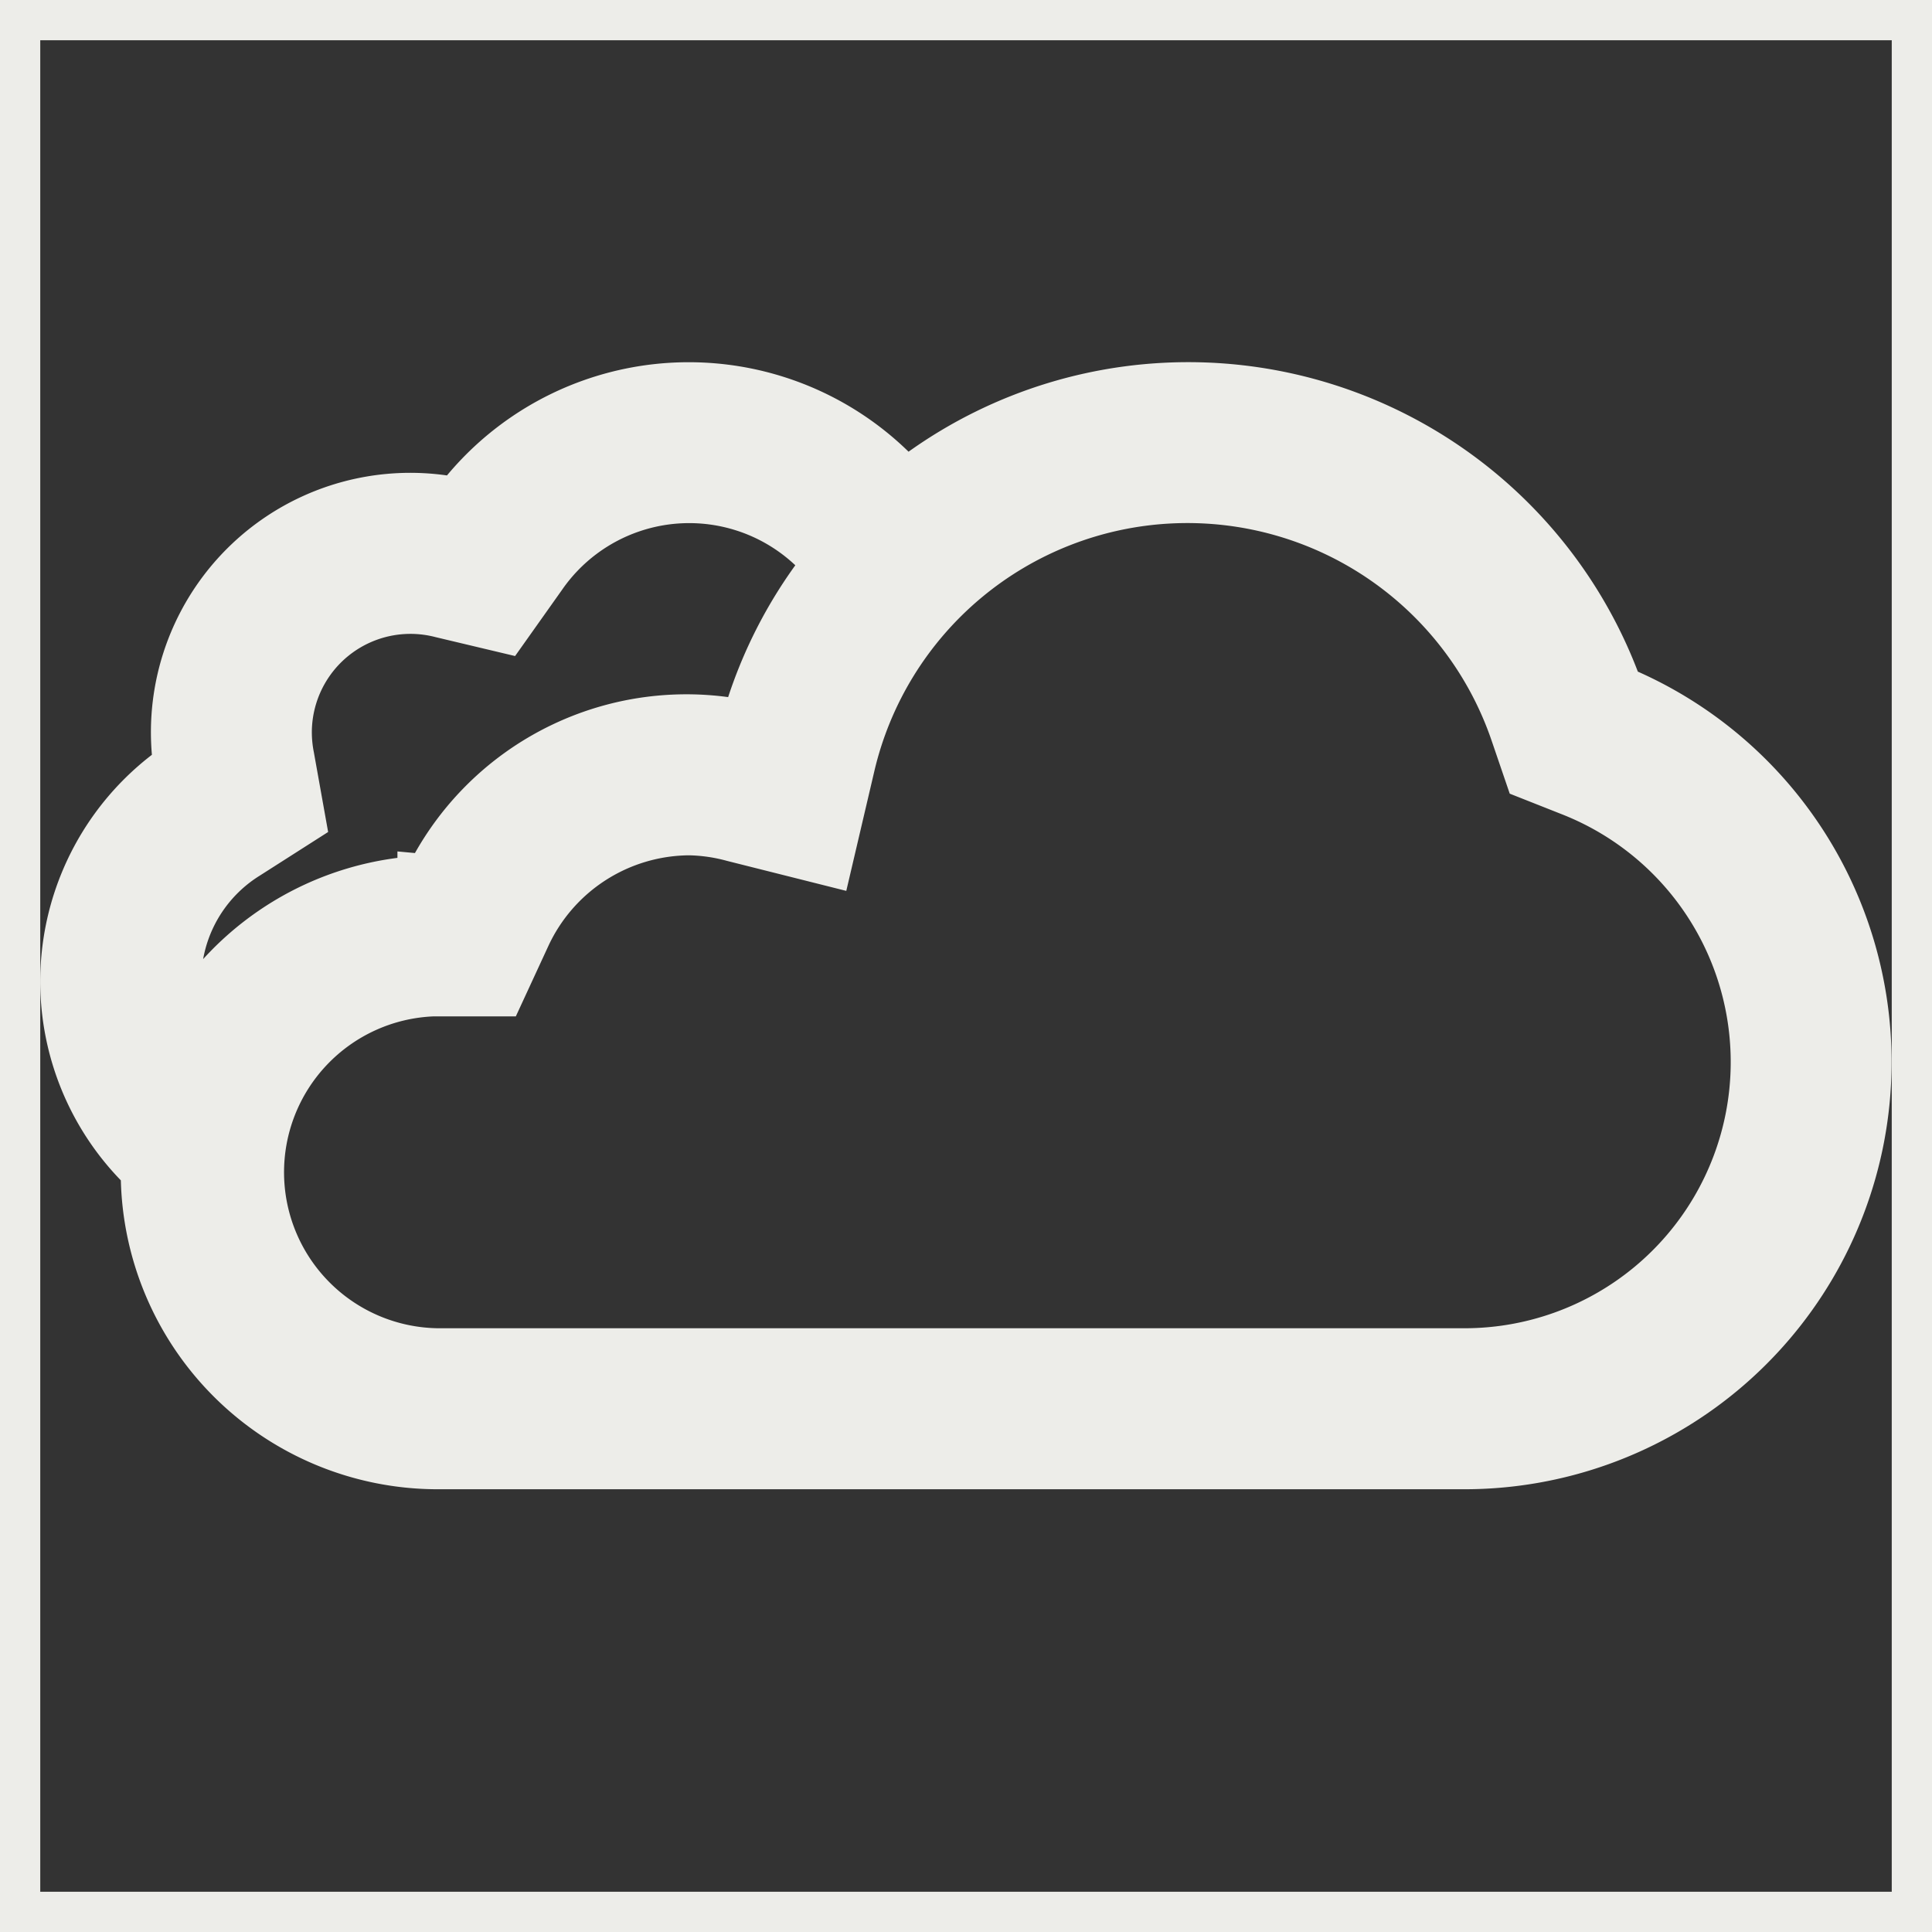 <!DOCTYPE svg PUBLIC "-//W3C//DTD SVG 1.1//EN" "http://www.w3.org/Graphics/SVG/1.1/DTD/svg11.dtd">
<!-- Uploaded to: SVG Repo, www.svgrepo.com, Transformed by: SVG Repo Mixer Tools -->
<svg width="800px" height="800px" viewBox="0 0 24 24" xmlns="http://www.w3.org/2000/svg" fill="#EDEDE9" stroke="#EDEDE9">
<rect x="0" y="0" width="24" height="24" fill="#333333" stroke="none"/>
<g id="SVGRepo_bgCarrier" stroke-width="0"/>
<g id="SVGRepo_iconCarrier">
<path d="M19.95 8.719a5.48 5.48 0 0 0-8.723-2.429 3.41 3.41 0 0 0-5.466.166 2.722 2.722 0 0 0-3.337 3.155 3.05 3.05 0 0 0-.414 4.848c0 .035-.01.068-.01.104A3.438 3.438 0 0 0 5.438 18h12.75a4.807 4.807 0 0 0 1.761-9.281zM18.187 17H5.438a2.438 2.438 0 0 1-.066-4.874h.716l.268-.58a2.443 2.443 0 0 1 2.207-1.421 2.41 2.41 0 0 1 .593.085l.986.248.232-.99a4.494 4.494 0 0 1 8.63-.425l.149.436.43.17A3.807 3.807 0 0 1 18.187 17zM3.525 10.094l-.118-.659a1.775 1.775 0 0 1-.033-.31A1.725 1.725 0 0 1 5.53 7.429l.656.156.39-.55a2.42 2.42 0 0 1 3.95-.03A5.478 5.478 0 0 0 9.4 9.24a3.369 3.369 0 0 0-3.952 1.886l-.011-.001a3.437 3.437 0 0 0-3.16 2.086 2.038 2.038 0 0 1 .684-2.757z"/>
<path fill="none" d="M0 0h24v24H0z"/>
</g>
</svg>